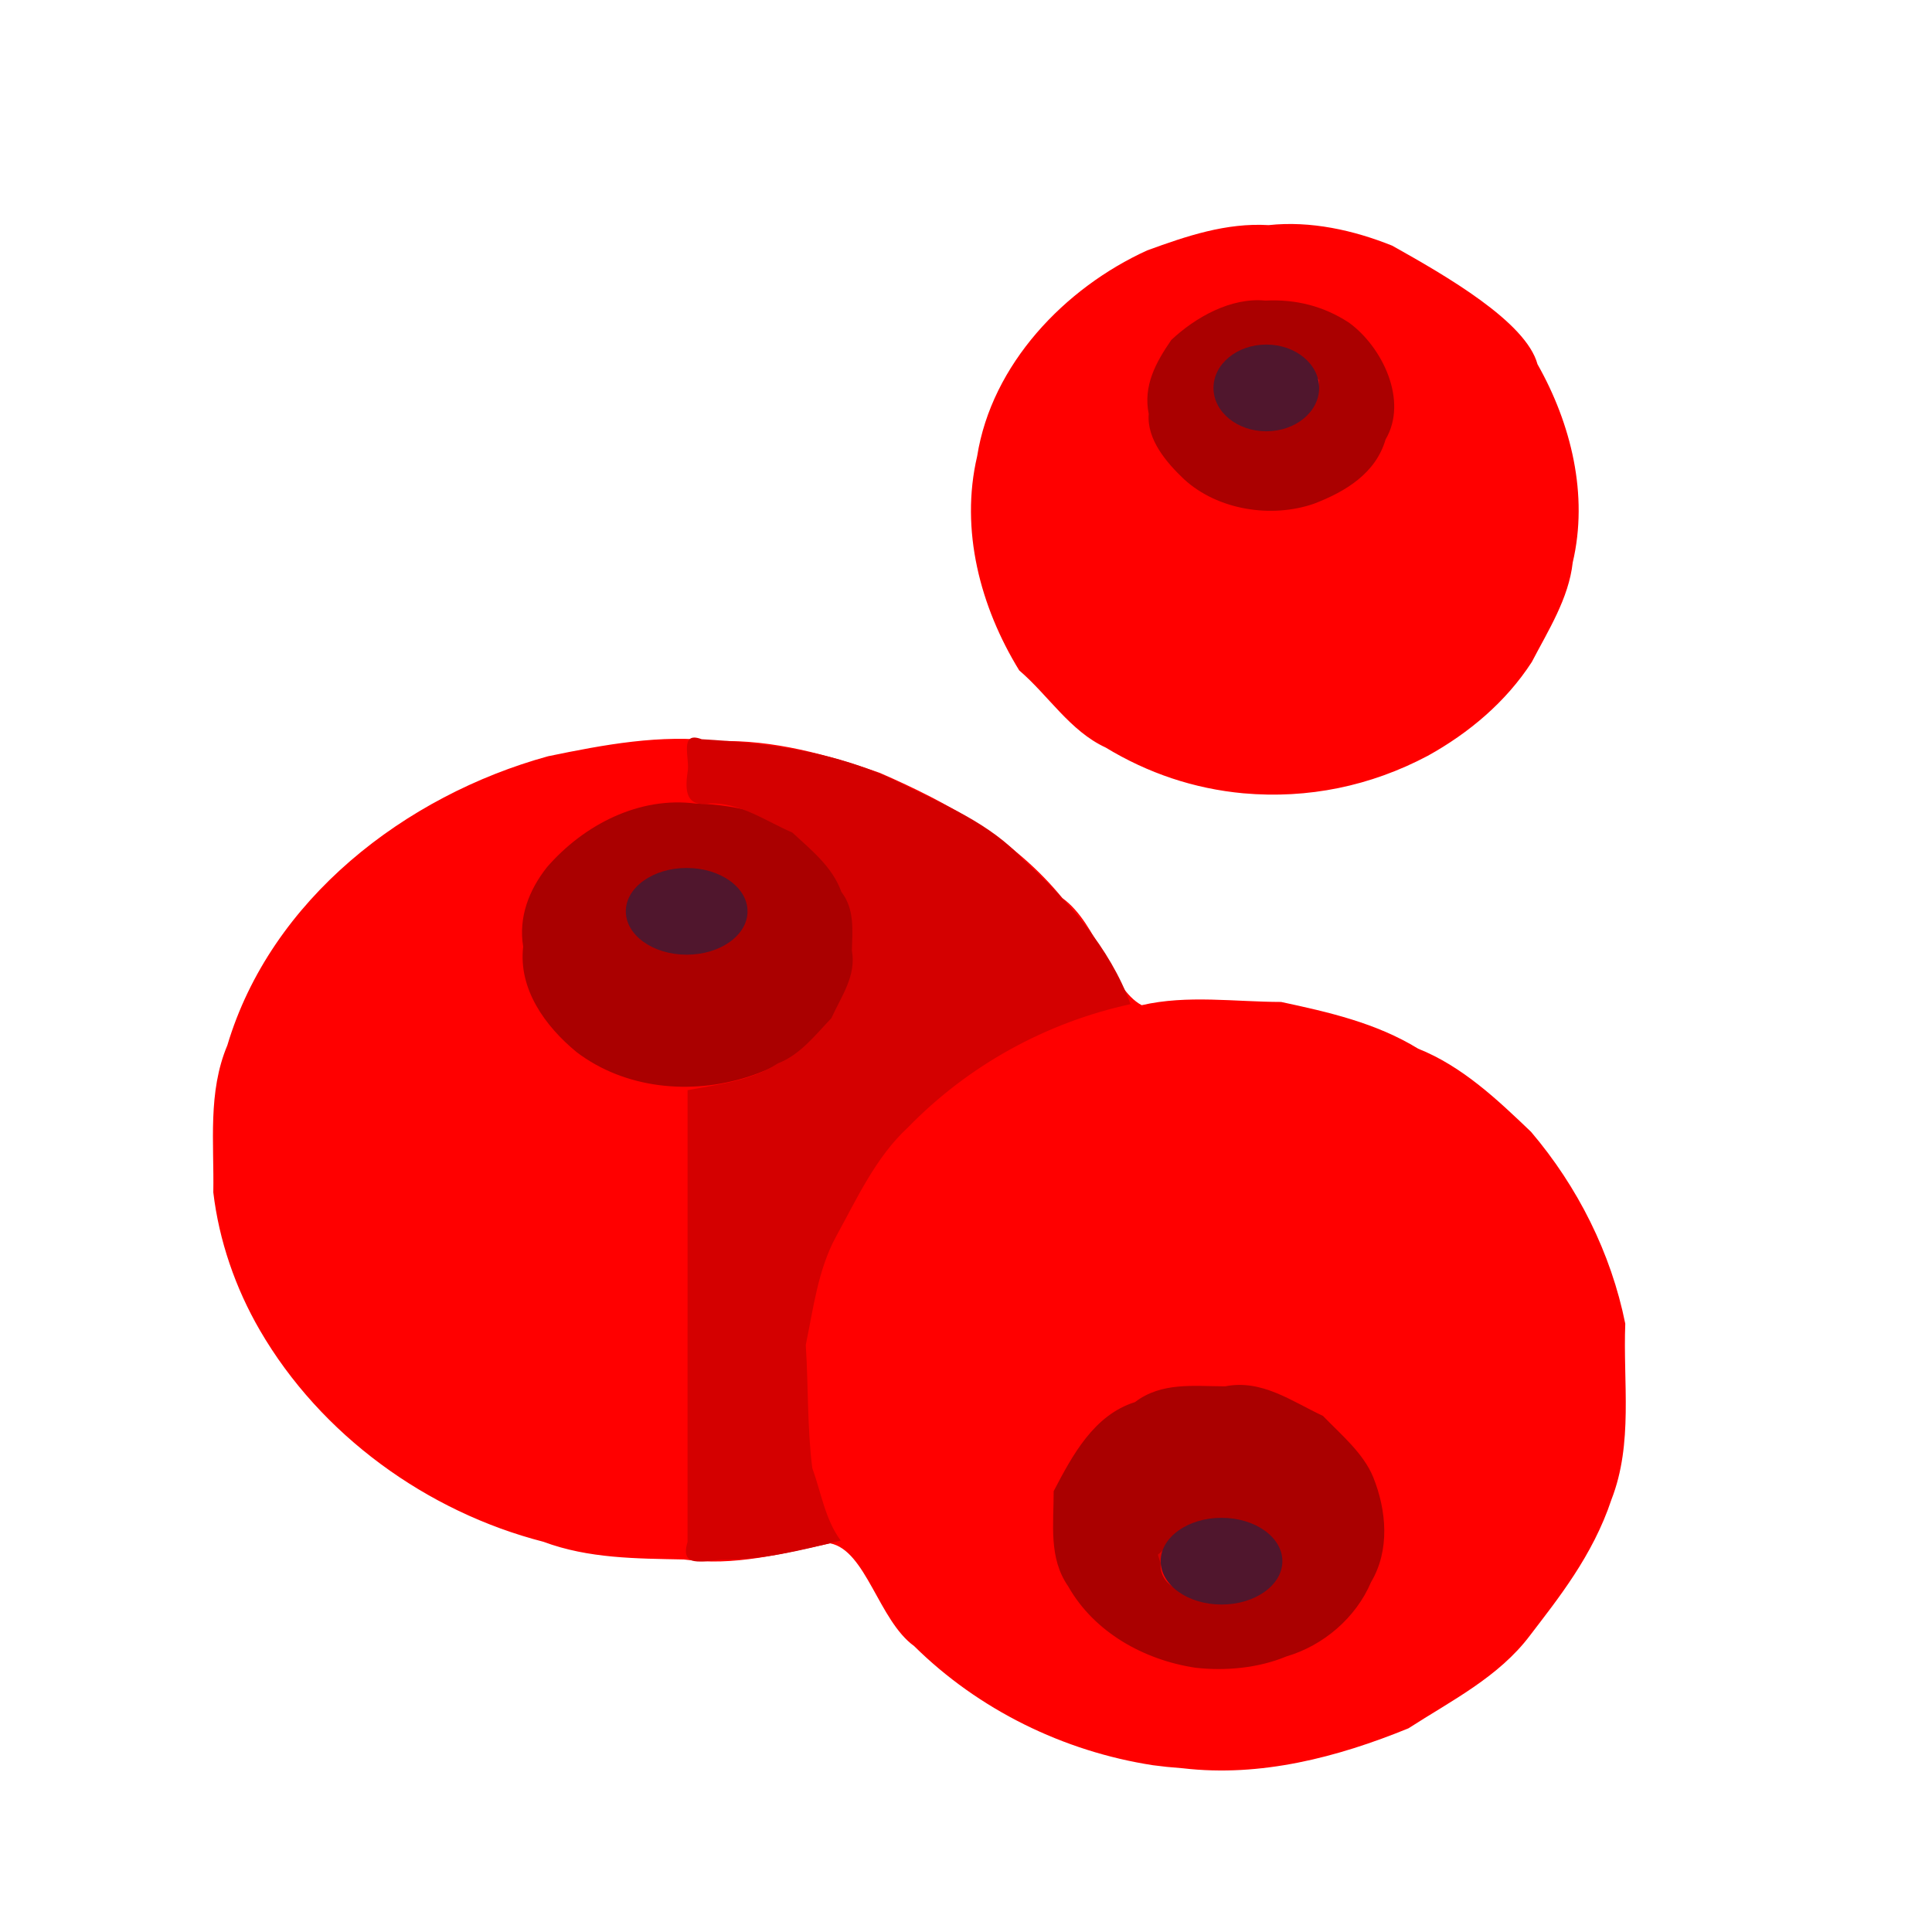 <?xml version="1.0" encoding="UTF-8" standalone="no"?>
<!-- Created with Inkscape (http://www.inkscape.org/) -->

<svg
   width="64"
   height="64"
   viewBox="0 0 16.933 16.933"
   version="1.1"
   id="svg5"
   inkscape:version="1.1.1 (3bf5ae0d25, 2021-09-20)"
   sodipodi:docname="cranberries.svg"
   xmlns:inkscape="http://www.inkscape.org/namespaces/inkscape"
   xmlns:sodipodi="http://sodipodi.sourceforge.net/DTD/sodipodi-0.dtd"
   xmlns="http://www.w3.org/2000/svg"
   xmlns:svg="http://www.w3.org/2000/svg">
  <sodipodi:namedview
     id="namedview7"
     pagecolor="#ffffff"
     bordercolor="#666666"
     borderopacity="1.0"
     inkscape:pageshadow="2"
     inkscape:pageopacity="0.0"
     inkscape:pagecheckerboard="0"
     inkscape:document-units="mm"
     showgrid="false"
     units="px"
     inkscape:zoom="8"
     inkscape:cx="23.8125"
     inkscape:cy="28.0625"
     inkscape:window-width="1920"
     inkscape:window-height="1017"
     inkscape:window-x="3832"
     inkscape:window-y="-8"
     inkscape:window-maximized="1"
     inkscape:current-layer="g37297" />
  <defs
     id="defs2">
    <pattern
       id="EMFhbasepattern"
       patternUnits="userSpaceOnUse"
       width="6"
       height="6"
       x="0"
       y="0" />
    <pattern
       id="EMFhbasepattern-5"
       patternUnits="userSpaceOnUse"
       width="6"
       height="6"
       x="0"
       y="0" />
    <pattern
       id="EMFhbasepattern-56"
       patternUnits="userSpaceOnUse"
       width="6"
       height="6"
       x="0"
       y="0" />
    <pattern
       id="EMFhbasepattern-6"
       patternUnits="userSpaceOnUse"
       width="6"
       height="6"
       x="0"
       y="0" />
    <pattern
       id="EMFhbasepattern-62"
       patternUnits="userSpaceOnUse"
       width="6"
       height="6"
       x="0"
       y="0" />
    <pattern
       id="EMFhbasepattern-8"
       patternUnits="userSpaceOnUse"
       width="6"
       height="6"
       x="0"
       y="0" />
    <pattern
       id="EMFhbasepattern-81"
       patternUnits="userSpaceOnUse"
       width="6"
       height="6"
       x="0"
       y="0" />
    <pattern
       id="EMFhbasepattern-9"
       patternUnits="userSpaceOnUse"
       width="6"
       height="6"
       x="0"
       y="0" />
    <pattern
       id="EMFhbasepattern-52"
       patternUnits="userSpaceOnUse"
       width="6"
       height="6"
       x="0"
       y="0" />
    <pattern
       id="EMFhbasepattern-0"
       patternUnits="userSpaceOnUse"
       width="6"
       height="6"
       x="0"
       y="0" />
    <pattern
       id="EMFhbasepattern-7"
       patternUnits="userSpaceOnUse"
       width="6"
       height="6"
       x="0"
       y="0" />
    <pattern
       id="EMFhbasepattern-65"
       patternUnits="userSpaceOnUse"
       width="6"
       height="6"
       x="0"
       y="0" />
    <pattern
       id="EMFhbasepattern-3"
       patternUnits="userSpaceOnUse"
       width="6"
       height="6"
       x="0"
       y="0" />
    <pattern
       id="EMFhbasepattern-90"
       patternUnits="userSpaceOnUse"
       width="6"
       height="6"
       x="0"
       y="0" />
    <pattern
       id="EMFhbasepattern-4"
       patternUnits="userSpaceOnUse"
       width="6"
       height="6"
       x="0"
       y="0" />
    <pattern
       id="EMFhbasepattern-2"
       patternUnits="userSpaceOnUse"
       width="6"
       height="6"
       x="0"
       y="0" />
    <pattern
       id="EMFhbasepattern-40"
       patternUnits="userSpaceOnUse"
       width="6"
       height="6"
       x="0"
       y="0" />
    <pattern
       id="EMFhbasepattern-74"
       patternUnits="userSpaceOnUse"
       width="6"
       height="6"
       x="0"
       y="0" />
    <pattern
       id="EMFhbasepattern-656"
       patternUnits="userSpaceOnUse"
       width="6"
       height="6"
       x="0"
       y="0" />
    <pattern
       id="EMFhbasepattern-76"
       patternUnits="userSpaceOnUse"
       width="6"
       height="6"
       x="0"
       y="0" />
    <pattern
       id="EMFhbasepattern-1"
       patternUnits="userSpaceOnUse"
       width="6"
       height="6"
       x="0"
       y="0" />
    <pattern
       id="EMFhbasepattern-42"
       patternUnits="userSpaceOnUse"
       width="6"
       height="6"
       x="0"
       y="0" />
    <pattern
       id="EMFhbasepattern-73"
       patternUnits="userSpaceOnUse"
       width="6"
       height="6"
       x="0"
       y="0" />
    <pattern
       id="EMFhbasepattern-566"
       patternUnits="userSpaceOnUse"
       width="6"
       height="6"
       x="0"
       y="0" />
    <pattern
       id="EMFhbasepattern-71"
       patternUnits="userSpaceOnUse"
       width="6"
       height="6"
       x="0"
       y="0" />
    <pattern
       id="EMFhbasepattern-31"
       patternUnits="userSpaceOnUse"
       width="6"
       height="6"
       x="0"
       y="0" />
    <pattern
       id="EMFhbasepattern-60"
       patternUnits="userSpaceOnUse"
       width="6"
       height="6"
       x="0"
       y="0" />
    <pattern
       id="EMFhbasepattern-28"
       patternUnits="userSpaceOnUse"
       width="6"
       height="6"
       x="0"
       y="0" />
    <pattern
       id="EMFhbasepattern-02"
       patternUnits="userSpaceOnUse"
       width="6"
       height="6"
       x="0"
       y="0" />
    <pattern
       id="EMFhbasepattern-57"
       patternUnits="userSpaceOnUse"
       width="6"
       height="6"
       x="0"
       y="0" />
    <pattern
       id="EMFhbasepattern-50"
       patternUnits="userSpaceOnUse"
       width="6"
       height="6"
       x="0"
       y="0" />
    <pattern
       id="EMFhbasepattern-45"
       patternUnits="userSpaceOnUse"
       width="6"
       height="6"
       x="0"
       y="0" />
    <pattern
       id="EMFhbasepattern-33"
       patternUnits="userSpaceOnUse"
       width="6"
       height="6"
       x="0"
       y="0" />
    <pattern
       id="EMFhbasepattern-21"
       patternUnits="userSpaceOnUse"
       width="6"
       height="6"
       x="0"
       y="0" />
    <pattern
       id="EMFhbasepattern-818"
       patternUnits="userSpaceOnUse"
       width="6"
       height="6"
       x="0"
       y="0" />
    <pattern
       id="EMFhbasepattern-32"
       patternUnits="userSpaceOnUse"
       width="6"
       height="6"
       x="0"
       y="0" />
    <pattern
       id="EMFhbasepattern-38"
       patternUnits="userSpaceOnUse"
       width="6"
       height="6"
       x="0"
       y="0" />
    <pattern
       id="EMFhbasepattern-39"
       patternUnits="userSpaceOnUse"
       width="6"
       height="6"
       x="0"
       y="0" />
    <pattern
       id="EMFhbasepattern-86"
       patternUnits="userSpaceOnUse"
       width="6"
       height="6"
       x="0"
       y="0" />
  </defs>
  <g
     inkscape:label="Calque 1"
     inkscape:groupmode="layer"
     id="layer1">
    <g
       id="g4128"
       transform="translate(-0.631,0.126)">
      <g
         id="g5578"
         transform="translate(0.089,0.089)">
        <g
           id="g7501"
           transform="translate(-0.063,0.947)">
          <g
             id="g9467"
             transform="translate(-0.089,-0.803)">
            <g
               id="g10302"
               transform="translate(0.312,-0.045)">
              <g
                 id="g11479"
                 transform="translate(-0.126,0.063)">
                <g
                   id="g11873"
                   transform="translate(-0.236,0.665)">
                  <g
                     id="g12382"
                     transform="translate(-121.985,-82.268)">
                    <g
                       id="g13305"
                       transform="matrix(0.133,0,0,0.133,114.639,78.216)">
                      <g
                         id="g17429"
                         transform="translate(0.905,5.664)">
                        <g
                           id="g18595"
                           transform="translate(-3.363,-8.745)">
                          <g
                             id="g21002"
                             transform="translate(1.708,-2.82)">
                            <g
                               id="g23814"
                               transform="translate(8.725,-1.122)">
                              <g
                                 id="g24838"
                                 transform="translate(11.143,-0.857)">
                                <g
                                   id="g25315"
                                   transform="translate(-3.49,2.493)">
                                <g
                                   id="g27220"
                                   transform="translate(2.468,1.234)">
                                <g
                                   id="g29753"
                                   transform="translate(1.476,-2.374)">
                                <g
                                   id="g30615"
                                   transform="translate(0.92,1.369)">
                                <g
                                   id="g31433"
                                   transform="translate(-2.468,-1.41)">
                                <g
                                   id="g31731"
                                   transform="translate(1.058,-0.705)">
                                <g
                                   id="g33243"
                                   transform="matrix(1.077,0,0,1.077,-7.373,-3.174)">
                                <g
                                   id="g35254"
                                   transform="translate(-2.214,-0.92)">
                                <g
                                   id="g36749"
                                   transform="translate(-0.982,-2.782)">
                                <g
                                   id="g37297"
                                   transform="translate(-6.776,-3.503)">
                                <ellipse
                                   style="fill:#aa0000;stroke-width:16.226;stroke-linecap:round;stroke-linejoin:bevel;stroke-dasharray:16.226, 32.452"
                                   id="path1874"
                                   cx="133.51"
                                   cy="62.795"
                                   rx="7.854"
                                   ry="7.404" />
                                <ellipse
                                   style="fill:#aa0000;stroke-width:22.058;stroke-linecap:round;stroke-linejoin:bevel;stroke-dasharray:22.058, 44.116"
                                   id="path1874-5"
                                   cx="129.992"
                                   cy="131.151"
                                   rx="11.781"
                                   ry="9.122" />
                                <ellipse
                                   style="fill:#aa0000;stroke-width:22.058;stroke-linecap:round;stroke-linejoin:bevel;stroke-dasharray:22.058, 44.116"
                                   id="path1874-5-4"
                                   cx="97.103"
                                   cy="95.725"
                                   rx="11.781"
                                   ry="9.122" />
                                <path
                                   style="fill:#ff0000;stroke-width:0.292"
                                   d="m 126.121,145.927 c -5.479,-0.845 -10.68,-3.403 -14.61,-7.291 -2.168,-1.564 -2.942,-5.851 -5.137,-6.285 -2.958,0.638 -5.904,1.42 -8.953,0.987 -2.908,-0.059 -5.826,-0.051 -8.59,-1.082 -7.141,-1.836 -13.632,-6.537 -17.351,-12.942 -1.499,-2.579 -2.502,-5.495 -2.85,-8.438 0.054,-3.032 -0.348,-6.127 0.859,-8.999 2.658,-8.917 10.871,-15.275 19.625,-17.686 3.415,-0.703 6.87,-1.363 10.37,-0.926 3.413,-0.093 6.748,0.827 9.934,1.946 4.178,1.817 8.244,4.07 11.161,7.655 2.206,1.584 2.925,5.514 4.855,6.557 2.782,-0.643 5.706,-0.203 8.531,-0.198 2.914,0.624 5.816,1.283 8.387,2.86 2.697,1.075 4.848,3.118 6.907,5.088 2.856,3.36 4.894,7.412 5.765,11.738 -0.143,3.606 0.497,7.317 -0.847,10.764 -1.144,3.448 -3.296,6.098 -4.976,8.303 -1.915,2.553 -4.825,4.001 -7.445,5.692 -4.354,1.779 -9.05,2.998 -13.785,2.446 l -1.004,-0.088 z m 8.164,-6.655 c 2.268,-0.664 4.259,-2.365 5.186,-4.552 1.157,-1.947 0.953,-4.37 0.132,-6.414 -0.598,-1.471 -1.99,-2.626 -3.076,-3.752 -1.926,-0.903 -3.747,-2.253 -5.986,-1.81 -1.914,-0.004 -3.89,-0.276 -5.514,0.964 -2.517,0.791 -3.828,3.249 -4.978,5.451 0.007,2.002 -0.325,4.075 0.888,5.821 1.584,2.805 4.622,4.506 7.788,4.983 1.825,0.207 3.84,0.025 5.559,-0.69 z m -6.119,-3.938 c -2.473,-0.57 -1.739,-3.191 0.17,-3.738 1.592,-0.61 3.758,-0.244 4.99,0.952 1.036,1.163 0.05,2.659 -1.322,2.875 -1.126,0.505 -2.736,0.467 -3.838,-0.09 z M 98.157,87.089 c -3.461,-0.46 -6.859,1.296 -9.108,3.887 -1.101,1.393 -1.755,3.063 -1.46,4.864 -0.302,2.6 1.35,4.877 3.271,6.456 5.927,4.494 16.055,1.527 17.835,-5.943 1.383,-6.201 -5.509,-9.17 -10.539,-9.264 z m -1.597,8.638 c -2.418,0.169 -3.357,-2.821 -1.247,-3.766 1.91,-1.455 7.537,0.156 4.699,2.988 -0.964,0.748 -2.262,1.241 -3.452,0.778 z m 35.109,-9.267 c -3.026,-0.278 -5.858,-1.234 -8.44,-2.803 -2.178,-1.005 -3.497,-3.185 -5.288,-4.719 -2.386,-3.887 -3.629,-8.601 -2.574,-13.102 0.888,-5.623 5.351,-10.296 10.402,-12.596 2.41,-0.878 4.83,-1.702 7.434,-1.547 2.561,-0.277 5.201,0.308 7.562,1.258 3.287,1.84 8.186,4.657 8.888,7.252 2.061,3.642 3.13,8.006 2.155,12.135 -0.241,2.194 -1.505,4.169 -2.505,6.09 -1.581,2.44 -3.84,4.338 -6.361,5.735 -3.503,1.856 -7.333,2.645 -11.274,2.296 z m 4.323,-17.726 c 1.922,-0.738 3.765,-1.857 4.365,-3.924 1.401,-2.376 -0.198,-5.661 -2.229,-7.143 -1.555,-1.022 -3.27,-1.45 -5.125,-1.356 -2.103,-0.207 -4.269,1.014 -5.755,2.407 -0.951,1.379 -1.732,2.804 -1.383,4.528 -0.127,1.564 1.092,2.983 2.159,3.994 2.069,1.9 5.366,2.402 7.968,1.495 z m -4.688,-5.708 c -1.874,-0.583 -0.67,-2.403 0.59,-2.923 1.579,0.03 3.309,-0.367 4.39,1.07 0.047,1.662 -1.701,2.414 -3.136,2.434 -0.757,0.147 -1.247,-0.163 -1.844,-0.58 z"
                                   id="path37303"
                                   sodipodi:nodetypes="cscccsscccccccsssccccccsscccccccsccsscccccccccccccsscccccccccccccccccccscc" />
                                <path
                                   style="fill:#d40000;stroke-width:0.292"
                                   d="m 128.022,135.226 c -1.121,-0.209 -1.29,-1.254 -1.597,-2.178 0.849,-0.698 1.578,-1.649 2.788,-1.597 1.017,-0.278 2.168,0.026 3.105,0.363 0.545,0.758 2.018,1.313 1.236,2.362 -0.289,0.928 -1.565,1.165 -2.341,1.561 -1.107,-0.039 -2.247,0.216 -3.191,-0.511 z M 97.648,119.054 c 0,-4.81 0,-9.619 0,-14.429 1.906,-0.362 3.865,-0.564 5.532,-1.644 1.362,-0.523 2.294,-1.746 3.267,-2.764 0.608,-1.333 1.536,-2.591 1.256,-4.13 0.033,-1.256 0.174,-2.536 -0.644,-3.597 -0.541,-1.527 -1.852,-2.569 -2.997,-3.627 -1.64,-0.71 -3.162,-1.821 -5.02,-1.786 -1.462,0.245 -1.57,-0.705 -1.394,-1.906 0.169,-0.801 -0.559,-2.561 0.864,-2.022 4.133,0.241 8.339,0.776 12.083,2.642 2.669,1.332 5.556,2.482 7.605,4.73 2.704,2.483 5.28,5.361 6.553,8.839 -5.163,1.119 -9.93,3.749 -13.615,7.538 -1.977,1.822 -3.134,4.377 -4.413,6.7 -1.104,2.039 -1.378,4.384 -1.844,6.617 0.165,2.505 0.084,5.052 0.399,7.531 0.542,1.487 0.786,3.147 1.74,4.435 -2.416,0.597 -4.83,1.202 -7.336,1.178 -1.073,0.056 -2.534,0.525 -2.037,-1.088 -5.5e-5,-4.406 1.09e-4,-8.811 -8.2e-5,-13.217 z M 95.381,95.247 c -1.028,-0.151 -1.471,-1.41 -1.14,-2.237 1.027,-1.787 3.1,-1.308 4.793,-1.359 1.113,0.231 2.716,1.295 1.969,2.591 -0.156,0.974 -1.516,1.388 -2.385,1.486 -1.113,-0.074 -2.28,0.249 -3.237,-0.481 z M 131.895,63.271 c -1.049,0.007 -1.956,-1.331 -1.159,-2.166 0.838,-1.288 2.815,-0.922 4.208,-1.001 0.751,0.476 1.862,1.559 0.821,2.327 -1.059,0.796 -2.58,1.406 -3.871,0.84 z"
                                   id="path37301" />
                                <ellipse
                                   style="fill:#50162d;fill-opacity:1;stroke-width:13.493;stroke-linecap:round;stroke-linejoin:bevel;stroke-dasharray:13.493, 26.986"
                                   id="path2239"
                                   cx="133.06"
                                   cy="61.655"
                                   rx="3.232"
                                   ry="2.653" />
                                <ellipse
                                   style="fill:#50162d;fill-opacity:1;stroke-width:14.482;stroke-linecap:round;stroke-linejoin:bevel;stroke-dasharray:14.482, 28.963"
                                   id="path2239-3"
                                   cx="97.594"
                                   cy="93.68"
                                   rx="3.723"
                                   ry="2.653" />
                                <ellipse
                                   style="fill:#50162d;fill-opacity:1;stroke-width:14.482;stroke-linecap:round;stroke-linejoin:bevel;stroke-dasharray:14.482, 28.963"
                                   id="path2239-3-4"
                                   cx="130.32"
                                   cy="133.442"
                                   rx="3.723"
                                   ry="2.653" />
                                </g>
                                </g>
                                </g>
                                </g>
                                </g>
                                </g>
                                </g>
                                </g>
                                </g>
                                </g>
                              </g>
                            </g>
                          </g>
                        </g>
                      </g>
                    </g>
                  </g>
                </g>
              </g>
            </g>
          </g>
        </g>
      </g>
    </g>
  </g>
</svg>
